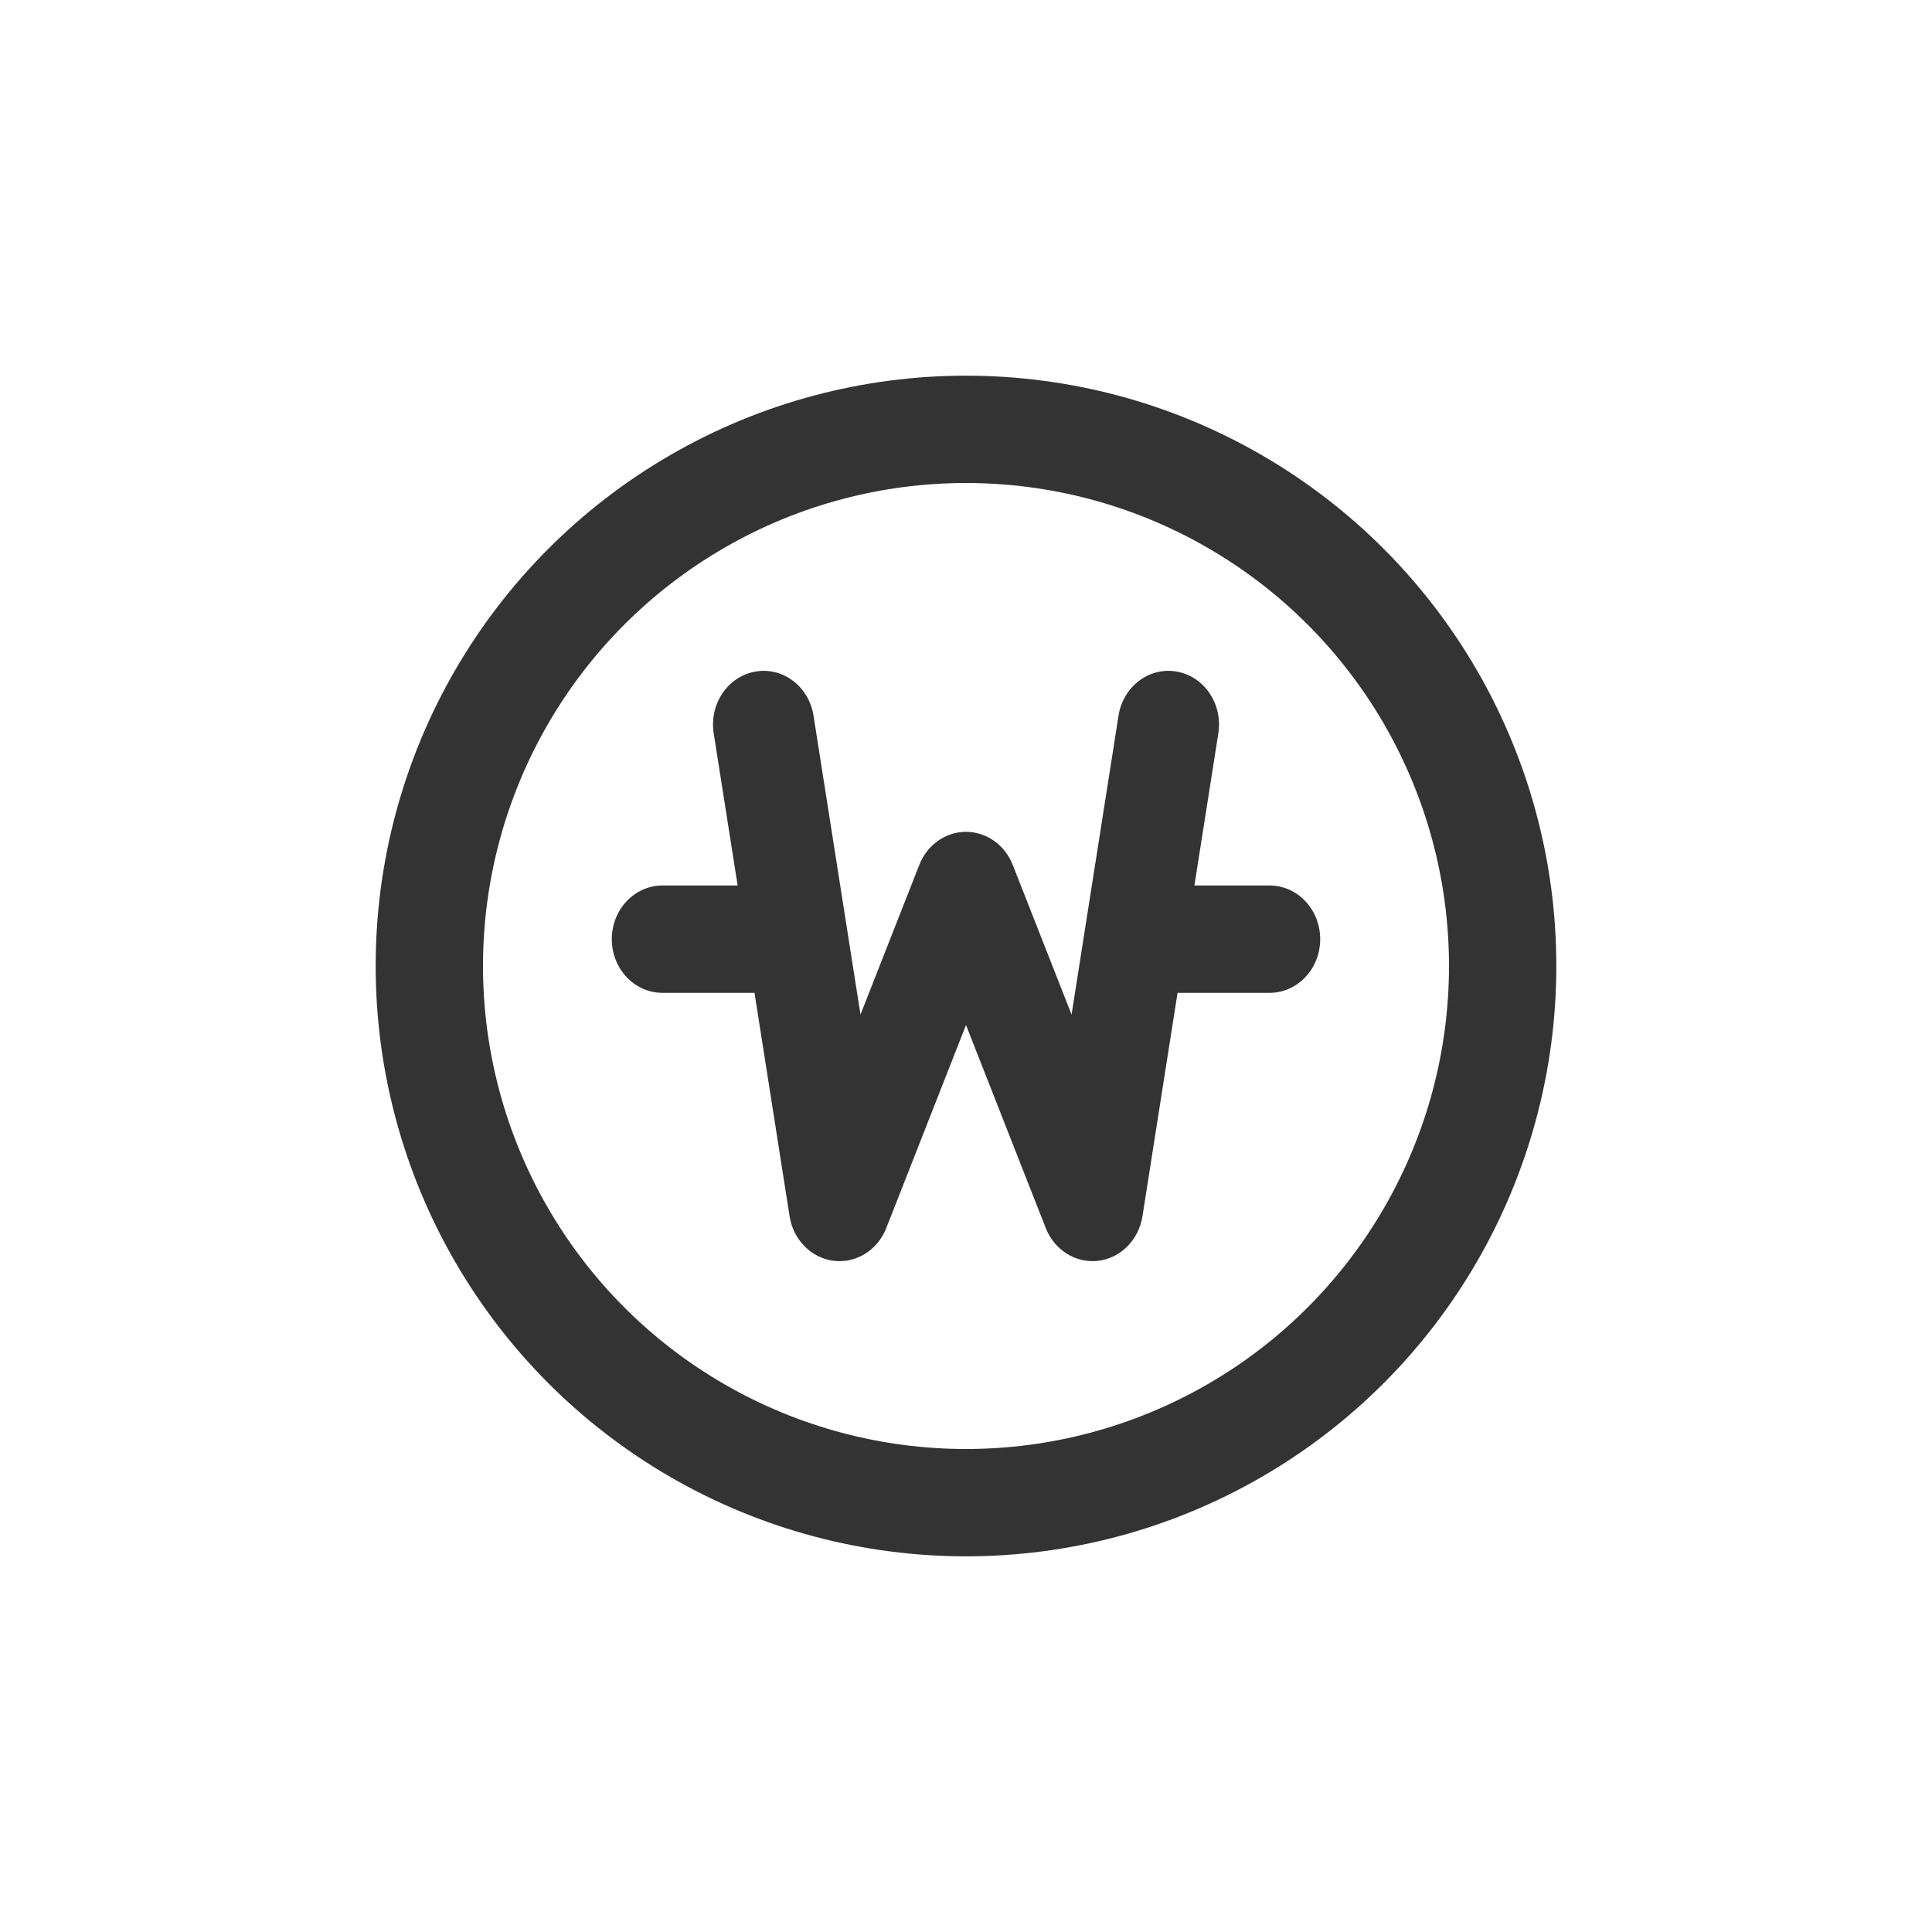 <svg width="36" height="36" viewBox="0 0 36 36" fill="none" xmlns="http://www.w3.org/2000/svg">
<circle cx="18" cy="18" r="10" stroke="#333333" stroke-width="2"/>
<path fill-rule="evenodd" clip-rule="evenodd" d="M14.074 12.514C14.588 12.423 15.073 12.791 15.159 13.336L16.034 18.905L17.13 16.116C17.276 15.743 17.62 15.5 18 15.5C18.381 15.5 18.724 15.743 18.871 16.116L19.967 18.905L20.842 13.336C20.927 12.791 21.413 12.423 21.927 12.514C22.441 12.605 22.788 13.12 22.702 13.665L22.256 16.5H23.657C24.178 16.5 24.6 16.948 24.6 17.5C24.6 18.052 24.178 18.5 23.657 18.5H21.942L21.288 22.664C21.218 23.104 20.883 23.442 20.466 23.493C20.048 23.544 19.649 23.296 19.487 22.885L18 19.1L16.514 22.885C16.352 23.296 15.953 23.544 15.535 23.493C15.118 23.442 14.782 23.104 14.713 22.664L14.059 18.5H12.343C11.822 18.5 11.4 18.052 11.4 17.5C11.4 16.948 11.822 16.5 12.343 16.5H13.745L13.299 13.665C13.213 13.12 13.56 12.605 14.074 12.514Z" fill="#333333"/>
</svg>
